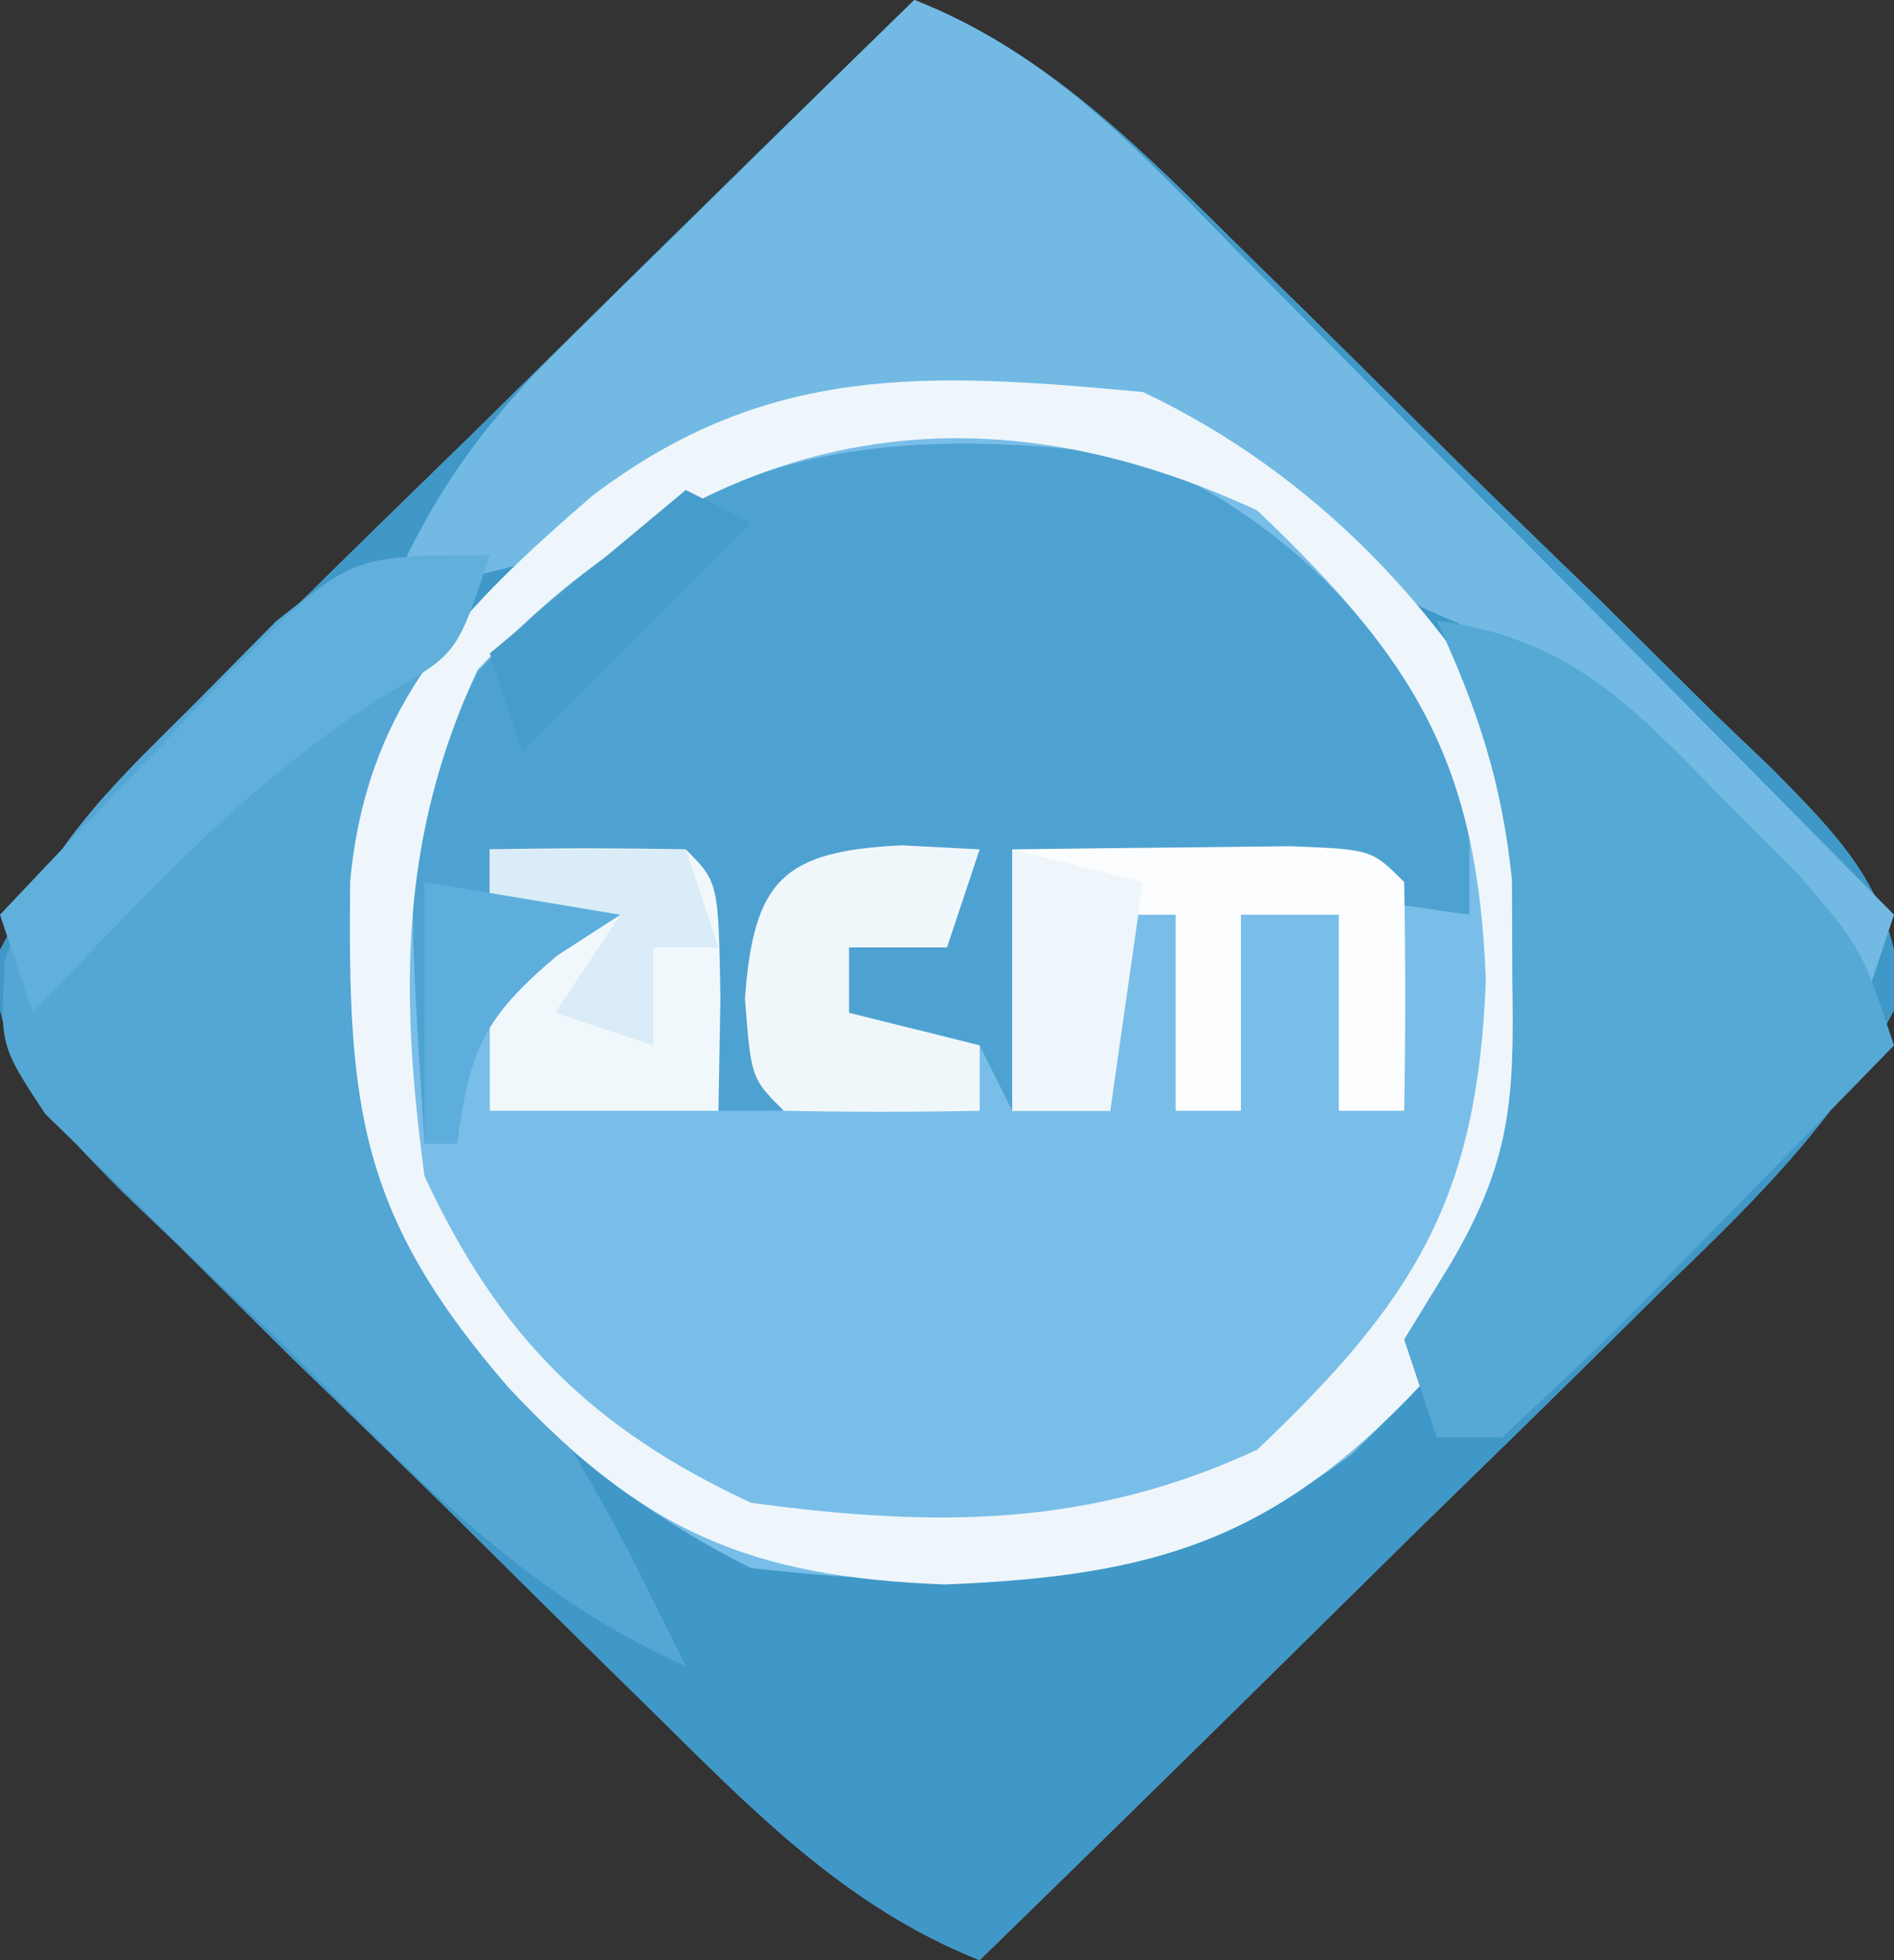 <?xml version="1.0" encoding="UTF-8"?>
<svg version="1.1" xmlns="http://www.w3.org/2000/svg" width="58" height="60">
<rect width="100%" height="100%" fill="#333333" stroke="none"/>
<path d="M0 0 C4.139 1.646 6.995 4.637 10.113 7.707 C10.974 8.551 10.974 8.551 11.852 9.411 C13.059 10.6 14.263 11.791 15.465 12.985 C17.31 14.81 19.175 16.613 21.041 18.416 C22.212 19.574 23.382 20.734 24.551 21.895 C25.112 22.431 25.673 22.968 26.252 23.521 C28.479 25.774 29.935 27.257 30.216 30.482 C28.468 34.101 25.851 36.64 22.996 39.395 C22.398 39.987 21.8 40.579 21.184 41.189 C19.278 43.073 17.358 44.943 15.438 46.812 C14.14 48.09 12.844 49.368 11.549 50.646 C8.376 53.775 5.192 56.891 2 60 C-2.139 58.354 -4.995 55.363 -8.113 52.293 C-8.687 51.731 -9.261 51.168 -9.852 50.589 C-11.059 49.4 -12.263 48.209 -13.465 47.015 C-15.31 45.19 -17.175 43.387 -19.041 41.584 C-20.212 40.426 -21.382 39.266 -22.551 38.105 C-23.112 37.569 -23.673 37.032 -24.252 36.479 C-26.479 34.226 -27.935 32.743 -28.216 29.518 C-26.468 25.899 -23.851 23.36 -20.996 20.605 C-20.398 20.013 -19.8 19.421 -19.184 18.811 C-17.278 16.927 -15.358 15.057 -13.438 13.188 C-12.14 11.91 -10.844 10.632 -9.549 9.354 C-6.376 6.225 -3.192 3.109 0 0 Z " fill="#79BEE8" transform="translate(28,0)"/>
<path d="M0 0 C4.139 1.646 6.995 4.637 10.113 7.707 C10.974 8.551 10.974 8.551 11.852 9.411 C13.059 10.6 14.263 11.791 15.465 12.985 C17.31 14.81 19.175 16.613 21.041 18.416 C22.212 19.574 23.382 20.734 24.551 21.895 C25.112 22.431 25.673 22.968 26.252 23.521 C28.479 25.774 29.935 27.257 30.216 30.482 C28.468 34.101 25.851 36.64 22.996 39.395 C22.398 39.987 21.8 40.579 21.184 41.189 C19.278 43.073 17.358 44.943 15.438 46.812 C14.14 48.09 12.844 49.368 11.549 50.646 C8.376 53.775 5.192 56.891 2 60 C-2.139 58.354 -4.995 55.363 -8.113 52.293 C-8.687 51.731 -9.261 51.168 -9.852 50.589 C-11.059 49.4 -12.263 48.209 -13.465 47.015 C-15.31 45.19 -17.175 43.387 -19.041 41.584 C-20.212 40.426 -21.382 39.266 -22.551 38.105 C-23.112 37.569 -23.673 37.032 -24.252 36.479 C-26.479 34.226 -27.935 32.743 -28.216 29.518 C-26.468 25.899 -23.851 23.36 -20.996 20.605 C-20.398 20.013 -19.8 19.421 -19.184 18.811 C-17.278 16.927 -15.358 15.057 -13.438 13.188 C-12.14 11.91 -10.844 10.632 -9.549 9.354 C-6.376 6.225 -3.192 3.109 0 0 Z M-13.812 19.125 C-17.892 24.486 -17.614 29.406 -17 36 C-14.525 41.235 -10.215 45.392 -5 48 C1.854 48.738 7.714 48.777 13.375 44.531 C18.16 40.022 19.246 36.349 19.5 29.938 C19.277 23.971 17.882 20.691 13.469 16.57 C8.168 11.971 4.859 11.649 -2.02 11.723 C-7.512 12.234 -10.367 15.154 -13.812 19.125 Z " fill="#3F98C7" transform="translate(28,0)"/>
<path d="M0 0 C4.905 2.278 7.436 5.266 10 10 C10 11.32 10 12.64 10 14 C5.333 13.333 0.667 12.667 -4 12 C-4 14.64 -4 17.28 -4 20 C-4.33 19.34 -4.66 18.68 -5 18 C-7.527 17.344 -7.527 17.344 -10 17 C-9.67 16.01 -9.34 15.02 -9 14 C-8.01 14 -7.02 14 -6 14 C-5.67 13.34 -5.34 12.68 -5 12 C-6.98 12.66 -8.96 13.32 -11 14 C-11 15.98 -11 17.96 -11 20 C-11.66 20 -12.32 20 -13 20 C-13.33 17.69 -13.66 15.38 -14 13 C-16.97 12.505 -16.97 12.505 -20 12 C-20 12.66 -20 13.32 -20 14 C-18.68 14.33 -17.36 14.66 -16 15 C-16.639 15.248 -17.279 15.495 -17.938 15.75 C-20.187 16.816 -20.187 16.816 -20.75 19.125 C-20.832 19.744 -20.915 20.363 -21 21 C-21.33 21 -21.66 21 -22 21 C-22.621 11.313 -22.621 11.313 -20.375 6.562 C-14.203 -0.097 -8.87 -1.194 0 0 Z " fill="#4EA2D1" transform="translate(35,14)"/>
<path d="M0 0 C4.196 1.638 6.987 4.733 10.078 7.883 C10.65 8.457 11.221 9.031 11.81 9.623 C13.628 11.452 15.439 13.289 17.25 15.125 C18.484 16.369 19.718 17.612 20.953 18.855 C23.974 21.898 26.989 24.948 30 28 C29.505 29.485 29.505 29.485 29 31 C28.529 30.457 28.059 29.915 27.574 29.355 C26.952 28.64 26.329 27.925 25.688 27.188 C24.765 26.126 24.765 26.126 23.824 25.043 C20.699 21.4 20.699 21.4 16.625 19.062 C13.583 17.831 11.504 16.098 9 14 C4.826 11.913 -0.455 12.547 -5 13 C-8.403 14.794 -8.403 14.794 -11 17 C-13.875 17.75 -13.875 17.75 -16 18 C-14.642 14.957 -13.115 12.877 -10.742 10.547 C-10.117 9.928 -9.492 9.309 -8.848 8.672 C-8.197 8.038 -7.546 7.403 -6.875 6.75 C-6.216 6.1 -5.558 5.451 -4.879 4.781 C-3.257 3.183 -1.631 1.589 0 0 Z " fill="#72BAE3" transform="translate(28,0)"/>
<path d="M0 0 C-1.875 4.75 -1.875 4.75 -3 7 C-3.854 15.137 -3.854 15.137 -1.125 22.562 C-0.073 23.769 -0.073 23.769 1 25 C2.551 27.326 3.791 29.501 5 32 C5.33 32.66 5.66 33.32 6 34 C0.773 31.699 -2.799 27.648 -6.812 23.688 C-7.614 22.928 -8.415 22.168 -9.24 21.385 C-9.992 20.643 -10.745 19.901 -11.52 19.137 C-12.212 18.463 -12.904 17.79 -13.616 17.096 C-15 15 -15 15 -14.852 12.409 C-13.661 9.042 -11.716 7.186 -9.188 4.688 C-7.878 3.363 -7.878 3.363 -6.543 2.012 C-4 0 -4 0 0 0 Z " fill="#54A6D4" transform="translate(15,17)"/>
<path d="M0 0 C5.235 2.475 9.392 6.785 12 12 C12.738 18.854 12.777 24.714 8.531 30.375 C4.022 35.16 0.349 36.246 -6.062 36.5 C-12.029 36.277 -15.309 34.882 -19.43 30.469 C-24.029 25.168 -24.351 21.859 -24.277 14.98 C-23.766 9.488 -20.846 6.633 -16.875 3.188 C-11.514 -0.892 -6.594 -0.614 0 0 Z M-20.375 8.5 C-22.773 13.665 -22.754 18.4 -22 24 C-19.732 28.885 -16.885 31.732 -12 34 C-6.4 34.754 -1.665 34.773 3.5 32.375 C8.314 27.801 10.252 24.691 10.5 18 C10.252 11.309 8.314 8.199 3.5 3.625 C-5.656 -0.626 -13.62 1.389 -20.375 8.5 Z " fill="#EEF6FB" transform="translate(35,12)"/>
<path d="M0 0 C4.03 0.535 5.901 2.529 8.688 5.375 C9.475 6.166 10.263 6.958 11.074 7.773 C13 10 13 10 14 13 C12.048 15.006 10.089 17.005 8.125 19 C7.569 19.572 7.014 20.145 6.441 20.734 C4.999 22.195 3.503 23.601 2 25 C1.34 25 0.68 25 0 25 C-0.33 24.01 -0.66 23.02 -1 22 C-0.532 21.237 -0.064 20.474 0.418 19.688 C2.283 16.519 2.373 14.645 2.312 11 C2.309 9.989 2.305 8.979 2.301 7.938 C1.995 4.948 1.253 2.716 0 0 Z " fill="#56A8D5" transform="translate(44,19)"/>
<path d="M0 0 C1.812 -0.027 3.625 -0.046 5.438 -0.062 C6.447 -0.074 7.456 -0.086 8.496 -0.098 C11 0 11 0 12 1 C12.041 3.333 12.042 5.667 12 8 C11.34 8 10.68 8 10 8 C10 6.02 10 4.04 10 2 C9.01 2 8.02 2 7 2 C7 3.98 7 5.96 7 8 C6.34 8 5.68 8 5 8 C5 6.02 5 4.04 5 2 C4.34 2 3.68 2 3 2 C3 3.98 3 5.96 3 8 C2.01 8 1.02 8 0 8 C0 5.36 0 2.72 0 0 Z " fill="#FCFDFE" transform="translate(31,26)"/>
<path d="M0 0 C2 -0.043 4 -0.041 6 0 C7 1 7 1 7.062 4.562 C7.042 5.697 7.021 6.831 7 8 C4.69 8 2.38 8 0 8 C0 5.333 0 2.667 0 0 Z " fill="#F1F8FC" transform="translate(15,26)"/>
<path d="M0 0 C-1 3 -1 3 -3.062 4.188 C-7.33 6.821 -10.547 10.393 -14 14 C-14.33 13.01 -14.66 12.02 -15 11 C-13.262 9.154 -11.511 7.324 -9.75 5.5 C-9.013 4.713 -9.013 4.713 -8.262 3.91 C-4.453 0 -4.453 0 0 0 Z " fill="#61B0DB" transform="translate(15,17)"/>
<path d="M0 0 C0.784 0.041 1.567 0.083 2.375 0.125 C2.045 1.115 1.715 2.105 1.375 3.125 C0.385 3.125 -0.605 3.125 -1.625 3.125 C-1.625 3.785 -1.625 4.445 -1.625 5.125 C-0.305 5.455 1.015 5.785 2.375 6.125 C2.375 6.785 2.375 7.445 2.375 8.125 C0.375 8.168 -1.625 8.166 -3.625 8.125 C-4.625 7.125 -4.625 7.125 -4.812 4.688 C-4.547 1.053 -3.638 0.173 0 0 Z " fill="#F0F7FB" transform="translate(27.625,25.875)"/>
<path d="M0 0 C1.32 0.33 2.64 0.66 4 1 C3.67 3.31 3.34 5.62 3 8 C2.01 8 1.02 8 0 8 C0 5.36 0 2.72 0 0 Z " fill="#EEF6FB" transform="translate(31,26)"/>
<path d="M0 0 C1.98 0 3.96 0 6 0 C6.33 0.99 6.66 1.98 7 3 C6.34 3 5.68 3 5 3 C5 3.99 5 4.98 5 6 C4.01 5.67 3.02 5.34 2 5 C2.66 4.01 3.32 3.02 4 2 C2.68 2 1.36 2 0 2 C0 1.34 0 0.68 0 0 Z " fill="#DAECF7" transform="translate(15,26)"/>
<path d="M0 0 C0.66 0.33 1.32 0.66 2 1 C-0.31 3.31 -2.62 5.62 -5 8 C-5.33 7.01 -5.66 6.02 -6 5 C-4.02 3.35 -2.04 1.7 0 0 Z " fill="#469CCA" transform="translate(21,15)"/>
<path d="M0 0 C2.97 0.495 2.97 0.495 6 1 C5.361 1.413 4.721 1.825 4.062 2.25 C1.79 4.178 1.398 5.114 1 8 C0.67 8 0.34 8 0 8 C0 5.36 0 2.72 0 0 Z " fill="#5EAEDD" transform="translate(13,27)"/>
<path d="" fill="#000000" transform="translate(0,0)"/>
<path d="" fill="#000000" transform="translate(0,0)"/>
<path d="" fill="#000000" transform="translate(0,0)"/>
<path d="" fill="#000000" transform="translate(0,0)"/>
<path d="" fill="#000000" transform="translate(0,0)"/>
<path d="" fill="#000000" transform="translate(0,0)"/>
<path d="" fill="#000000" transform="translate(0,0)"/>
<path d="" fill="#000000" transform="translate(0,0)"/>
<path d="" fill="#000000" transform="translate(0,0)"/>
<path d="" fill="#000000" transform="translate(0,0)"/>
<path d="" fill="#000000" transform="translate(0,0)"/>
<path d="" fill="#000000" transform="translate(0,0)"/>
<path d="" fill="#000000" transform="translate(0,0)"/>
<path d="" fill="#000000" transform="translate(0,0)"/>
<path d="" fill="#000000" transform="translate(0,0)"/>
<path d="" fill="#000000" transform="translate(0,0)"/>
<path d="" fill="#000000" transform="translate(0,0)"/>
<path d="" fill="#000000" transform="translate(0,0)"/>
<path d="" fill="#000000" transform="translate(0,0)"/>
<path d="" fill="#000000" transform="translate(0,0)"/>
<path d="" fill="#000000" transform="translate(0,0)"/>
<path d="" fill="#000000" transform="translate(0,0)"/>
<path d="" fill="#000000" transform="translate(0,0)"/>
<path d="" fill="#000000" transform="translate(0,0)"/>
<path d="" fill="#000000" transform="translate(0,0)"/>
<path d="" fill="#000000" transform="translate(0,0)"/>
<path d="" fill="#000000" transform="translate(0,0)"/>
<path d="" fill="#000000" transform="translate(0,0)"/>
<path d="" fill="#000000" transform="translate(0,0)"/>
<path d="" fill="#000000" transform="translate(0,0)"/>
<path d="" fill="#000000" transform="translate(0,0)"/>
<path d="" fill="#000000" transform="translate(0,0)"/>
<path d="" fill="#000000" transform="translate(0,0)"/>
<path d="" fill="#000000" transform="translate(0,0)"/>
<path d="" fill="#000000" transform="translate(0,0)"/>
<path d="" fill="#000000" transform="translate(0,0)"/>
<path d="" fill="#000000" transform="translate(0,0)"/>
<path d="" fill="#000000" transform="translate(0,0)"/>
<path d="" fill="#000000" transform="translate(0,0)"/>
<path d="" fill="#000000" transform="translate(0,0)"/>
<path d="" fill="#000000" transform="translate(0,0)"/>
<path d="" fill="#000000" transform="translate(0,0)"/>
<path d="" fill="#000000" transform="translate(0,0)"/>
<path d="" fill="#000000" transform="translate(0,0)"/>
<path d="" fill="#000000" transform="translate(0,0)"/>
<path d="" fill="#000000" transform="translate(0,0)"/>
<path d="" fill="#000000" transform="translate(0,0)"/>
<path d="" fill="#000000" transform="translate(0,0)"/>
<path d="" fill="#000000" transform="translate(0,0)"/>
<path d="" fill="#000000" transform="translate(0,0)"/>
<path d="" fill="#000000" transform="translate(0,0)"/>
<path d="" fill="#000000" transform="translate(0,0)"/>
<path d="" fill="#000000" transform="translate(0,0)"/>
<path d="" fill="#000000" transform="translate(0,0)"/>
<path d="" fill="#000000" transform="translate(0,0)"/>
<path d="" fill="#000000" transform="translate(0,0)"/>
<path d="" fill="#000000" transform="translate(0,0)"/>
<path d="" fill="#000000" transform="translate(0,0)"/>
<path d="" fill="#000000" transform="translate(0,0)"/>
<path d="" fill="#000000" transform="translate(0,0)"/>
<path d="" fill="#000000" transform="translate(0,0)"/>
<path d="" fill="#000000" transform="translate(0,0)"/>
<path d="" fill="#000000" transform="translate(0,0)"/>
<path d="" fill="#000000" transform="translate(0,0)"/>
<path d="" fill="#000000" transform="translate(0,0)"/>
<path d="" fill="#000000" transform="translate(0,0)"/>
<path d="" fill="#000000" transform="translate(0,0)"/>
<path d="" fill="#000000" transform="translate(0,0)"/>
<path d="" fill="#000000" transform="translate(0,0)"/>
<path d="" fill="#000000" transform="translate(0,0)"/>
<path d="" fill="#000000" transform="translate(0,0)"/>
<path d="" fill="#000000" transform="translate(0,0)"/>
<path d="" fill="#000000" transform="translate(0,0)"/>
<path d="" fill="#000000" transform="translate(0,0)"/>
<path d="" fill="#000000" transform="translate(0,0)"/>
<path d="" fill="#000000" transform="translate(0,0)"/>
<path d="" fill="#000000" transform="translate(0,0)"/>
<path d="" fill="#000000" transform="translate(0,0)"/>
<path d="" fill="#000000" transform="translate(0,0)"/>
<path d="" fill="#000000" transform="translate(0,0)"/>
<path d="" fill="#000000" transform="translate(0,0)"/>
<path d="" fill="#000000" transform="translate(0,0)"/>
<path d="" fill="#000000" transform="translate(0,0)"/>
<path d="" fill="#000000" transform="translate(0,0)"/>
<path d="" fill="#000000" transform="translate(0,0)"/>
<path d="" fill="#000000" transform="translate(0,0)"/>
<path d="" fill="#000000" transform="translate(0,0)"/>
<path d="" fill="#000000" transform="translate(0,0)"/>
<path d="" fill="#000000" transform="translate(0,0)"/>
<path d="" fill="#000000" transform="translate(0,0)"/>
<path d="" fill="#000000" transform="translate(0,0)"/>
<path d="" fill="#000000" transform="translate(0,0)"/>
<path d="" fill="#000000" transform="translate(0,0)"/>
<path d="" fill="#000000" transform="translate(0,0)"/>
<path d="" fill="#000000" transform="translate(0,0)"/>
<path d="" fill="#000000" transform="translate(0,0)"/>
<path d="" fill="#000000" transform="translate(0,0)"/>
<path d="" fill="#000000" transform="translate(0,0)"/>
<path d="" fill="#000000" transform="translate(0,0)"/>
<path d="" fill="#000000" transform="translate(0,0)"/>
<path d="" fill="#000000" transform="translate(0,0)"/>
<path d="" fill="#000000" transform="translate(0,0)"/>
<path d="" fill="#000000" transform="translate(0,0)"/>
<path d="" fill="#000000" transform="translate(0,0)"/>
<path d="" fill="#000000" transform="translate(0,0)"/>
<path d="" fill="#000000" transform="translate(0,0)"/>
<path d="" fill="#000000" transform="translate(0,0)"/>
<path d="" fill="#000000" transform="translate(0,0)"/>
</svg>
